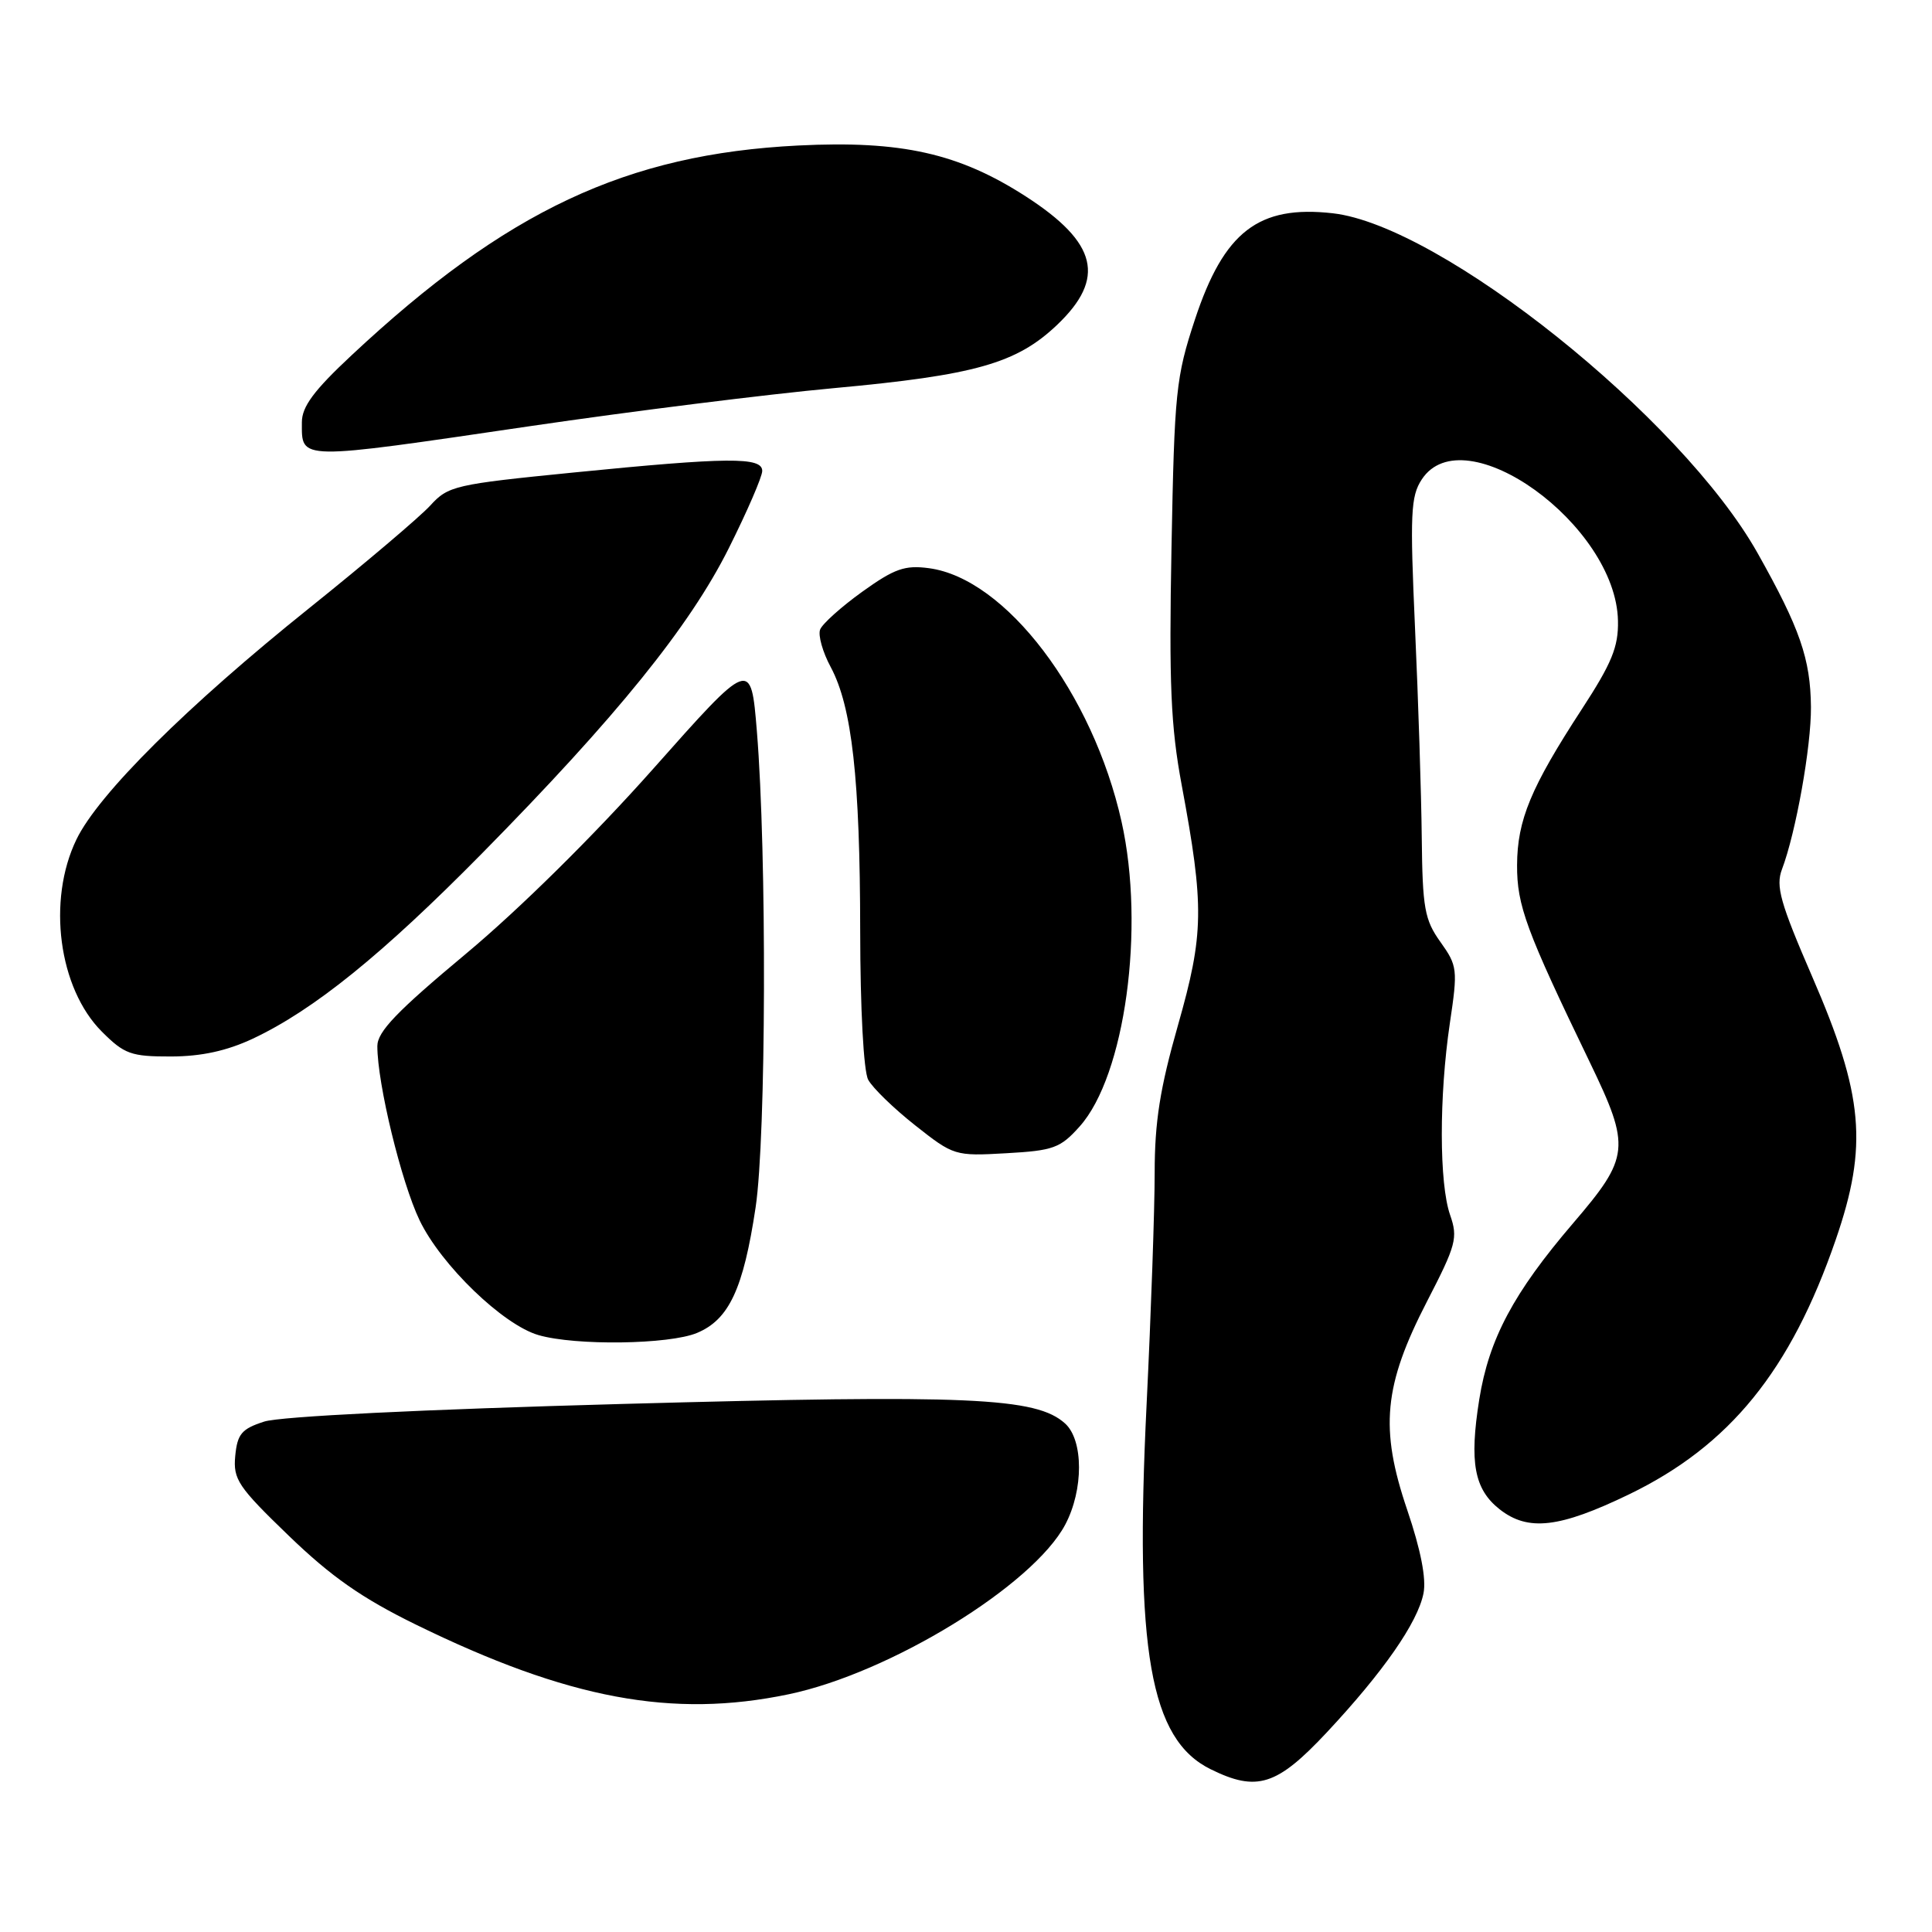 <?xml version="1.0" encoding="UTF-8" standalone="no"?>
<!DOCTYPE svg PUBLIC "-//W3C//DTD SVG 1.1//EN" "http://www.w3.org/Graphics/SVG/1.1/DTD/svg11.dtd" >
<svg xmlns="http://www.w3.org/2000/svg" xmlns:xlink="http://www.w3.org/1999/xlink" version="1.1" viewBox="0 0 256 256">
 <g >
 <path fill="currentColor"
d=" M 175.80 229.56 C 183.29 221.55 187.85 215.00 188.62 211.13 C 189.01 209.20 188.26 205.36 186.47 200.09 C 182.79 189.27 183.34 183.58 189.10 172.42 C 192.95 164.97 193.20 164.02 192.15 161.00 C 190.69 156.82 190.68 145.27 192.11 135.60 C 193.18 128.44 193.12 127.98 190.86 124.81 C 188.76 121.87 188.49 120.33 188.39 111.00 C 188.33 105.22 187.93 92.75 187.50 83.28 C 186.82 68.08 186.92 65.77 188.39 63.53 C 193.97 55.01 214.15 69.54 214.39 82.27 C 214.46 85.72 213.57 87.88 209.58 94.00 C 202.84 104.35 201.05 108.66 201.02 114.63 C 201.00 119.98 202.20 123.25 210.67 140.78 C 216.10 152.04 215.97 153.30 208.43 162.10 C 200.54 171.32 197.29 177.43 196.01 185.43 C 194.68 193.78 195.34 197.33 198.71 199.99 C 202.48 202.95 206.63 202.47 215.86 198.01 C 229.19 191.56 237.27 181.61 243.24 164.28 C 247.54 151.82 246.94 145.11 240.13 129.42 C 235.89 119.63 235.27 117.43 236.12 115.19 C 237.96 110.33 240.00 98.93 239.96 93.68 C 239.90 87.31 238.50 83.26 232.88 73.27 C 222.78 55.33 190.95 29.88 176.60 28.26 C 166.77 27.15 162.19 30.68 158.34 42.32 C 155.81 49.99 155.62 51.88 155.23 72.52 C 154.89 90.61 155.13 96.23 156.58 104.02 C 159.59 120.18 159.53 123.74 156.09 135.84 C 153.70 144.22 153.00 148.67 153.00 155.41 C 153.00 160.21 152.52 174.02 151.93 186.10 C 150.33 218.76 152.39 230.47 160.41 234.43 C 166.55 237.46 169.19 236.62 175.80 229.56 Z  M 104.50 224.50 C 117.95 221.69 136.88 210.07 141.15 202.02 C 143.59 197.41 143.58 190.84 141.13 188.62 C 137.31 185.16 128.46 184.77 82.50 186.03 C 55.90 186.76 37.12 187.68 35.00 188.37 C 32.02 189.33 31.45 190.01 31.17 192.92 C 30.88 196.02 31.53 197.00 38.27 203.50 C 43.90 208.93 47.95 211.76 55.09 215.26 C 75.27 225.14 89.10 227.72 104.50 224.50 Z  M 92.36 176.62 C 96.60 174.85 98.50 170.78 100.12 160.00 C 101.52 150.71 101.62 113.14 100.29 96.89 C 99.50 87.28 99.50 87.28 86.50 101.93 C 78.70 110.71 68.80 120.49 61.75 126.37 C 52.59 134.01 50.00 136.70 50.00 138.62 C 50.00 143.58 53.17 156.64 55.60 161.70 C 58.45 167.63 66.65 175.55 71.36 176.91 C 76.26 178.33 88.68 178.16 92.36 176.62 Z  M 143.07 149.25 C 149.07 142.53 151.76 122.97 148.61 108.87 C 144.80 91.84 133.26 76.65 123.10 75.29 C 119.90 74.86 118.53 75.34 114.25 78.41 C 111.47 80.41 108.96 82.66 108.67 83.42 C 108.38 84.18 109.01 86.42 110.08 88.40 C 112.89 93.66 113.96 103.19 113.98 123.32 C 113.99 133.69 114.43 141.94 115.04 143.07 C 115.61 144.14 118.41 146.86 121.26 149.11 C 126.36 153.14 126.53 153.20 133.33 152.81 C 139.59 152.46 140.50 152.13 143.07 149.25 Z  M 33.50 137.63 C 41.59 133.82 50.67 126.47 63.88 113.07 C 81.70 94.98 91.38 83.01 96.56 72.66 C 99.00 67.78 101.00 63.17 101.00 62.40 C 101.00 60.53 96.49 60.57 76.00 62.61 C 60.25 64.18 59.39 64.37 57.00 67.00 C 55.62 68.50 48.42 74.61 41.00 80.56 C 24.79 93.55 13.03 105.23 10.13 111.23 C 6.22 119.31 7.76 130.96 13.50 136.70 C 16.48 139.68 17.36 140.00 22.65 139.99 C 26.69 139.98 30.04 139.25 33.50 137.63 Z  M 70.36 56.45 C 83.64 54.50 101.70 52.24 110.50 51.43 C 129.21 49.71 134.70 48.16 140.07 43.05 C 146.56 36.87 145.42 32.17 135.96 26.05 C 127.07 20.31 119.45 18.60 105.78 19.28 C 83.01 20.42 67.07 27.91 46.56 47.10 C 41.59 51.74 40.00 53.89 40.00 55.95 C 40.00 61.05 39.18 61.03 70.36 56.45 Z "/>
</g>
</svg>